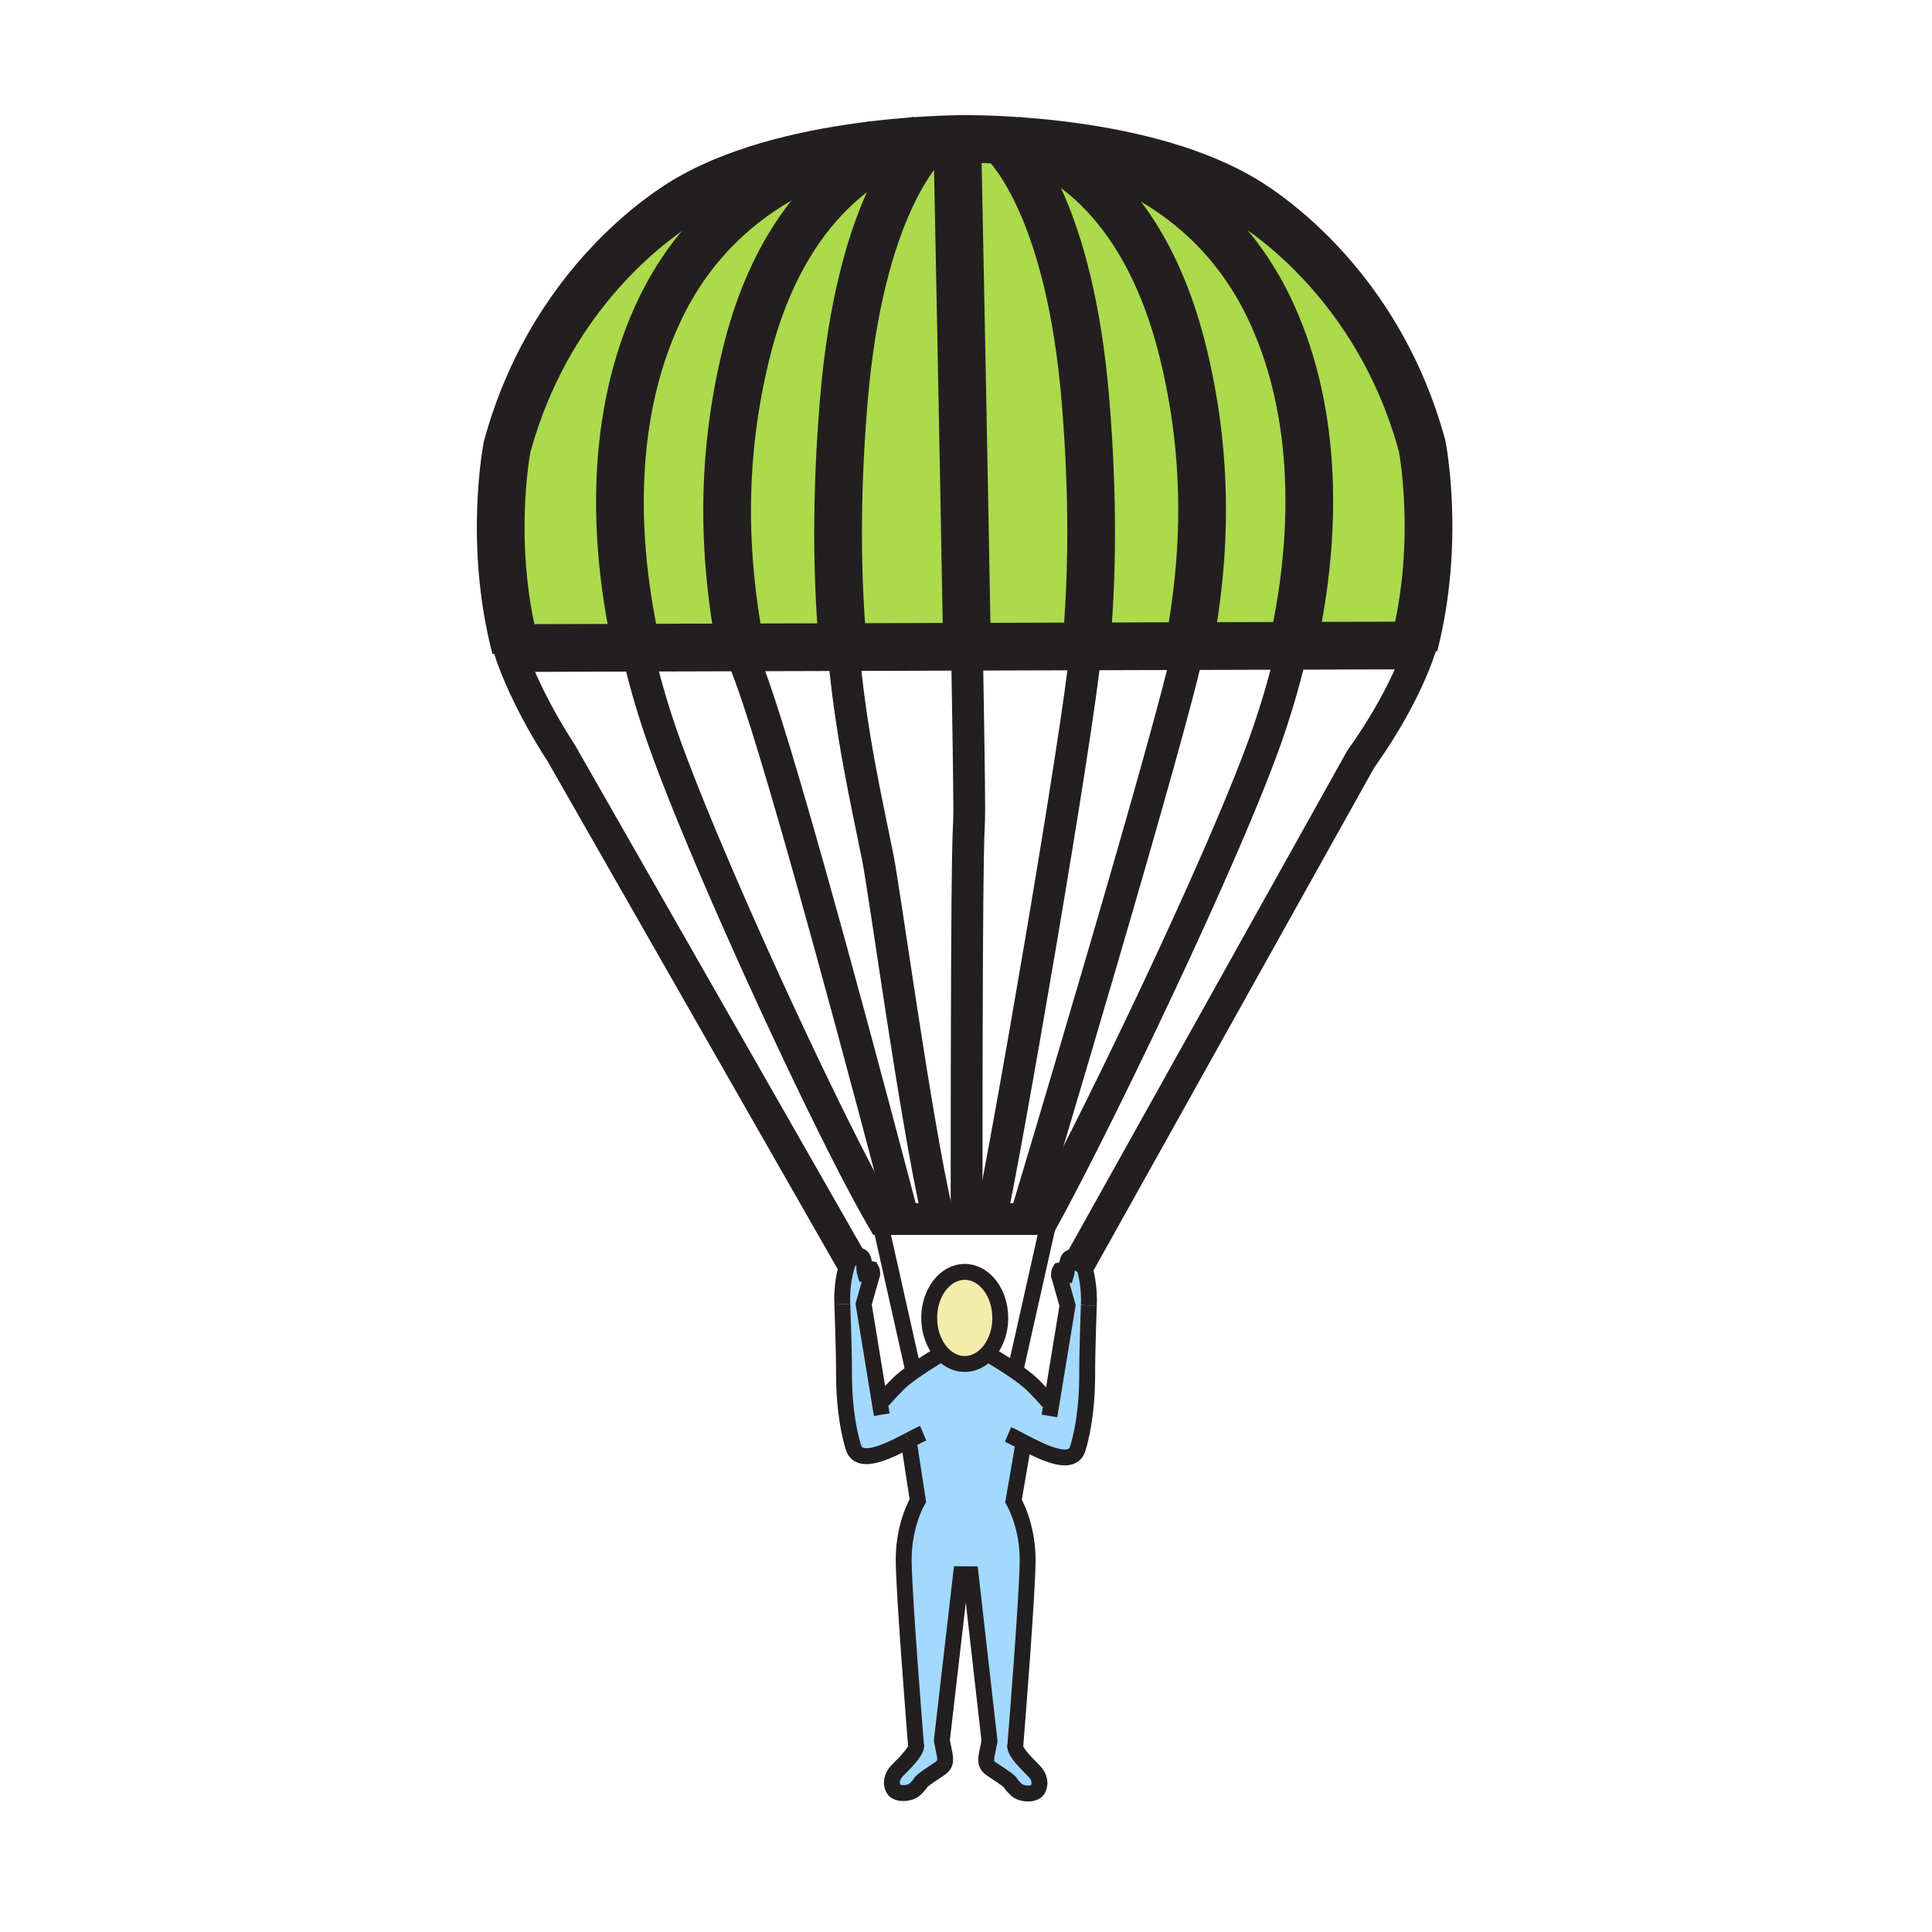 <?xml version="1.0"?><svg xmlns="http://www.w3.org/2000/svg" width="850.394" height="850.394" viewBox="0 0 850.394 850.394" overflow="visible"><path d="M374.36 554.41c1.17-1.11 3.05-2 4.49-1.46 2.1.78 1.31 5.99 1.95 7.859 1.71.07 1.48-2.52 2.68-2.21.3.511.43 1.271.43 2.181l-3.77 13.239 7.09 43.261.88-.141c.62-1.3 7.12-7.89 7.12-7.89 1.75-1.75 4.24-3.69 6.85-5.54 1.62-1.15 3.28-2.26 4.84-3.27 4.08-2.631 7.44-4.551 7.44-4.551l.25-.22c2.71 2.94 6.22 4.71 10.03 4.71 3.51 0 6.75-1.5 9.36-4.03l1.66.101s3.359 1.92 7.439 4.55c1.021.66 2.08 1.36 3.15 2.09 3.2 2.19 6.42 4.601 8.55 6.72 0 0 6.5 6.591 7.12 7.891l.89.149 7.091-43.27-3.78-13.22c0-.92.13-1.69.439-2.2 1.19-.311.96 2.28 2.671 2.21.64-1.87-.141-7.08 1.939-7.86 1.45-.54 3.33.351 4.51 1.46.36.351.66.71.86 1.061 1.44 2.5 3.16 11.109 2.72 18.56 0 0-.76 20.5-.72 30.19.03 10.439-1.07 22.81-4.14 32.819-2.4 7.891-14.48 2.16-23.351-2.479l-.88 1.97-4.06 23.61s6.22 10.359 6.22 25.899c0 13.96-4.89 75.24-5.46 82.261.1 2.409 4.66 7.06 8.24 10.649 2.359 2.36 3.22 5.57 1.58 8.29-1.37 2.26-7.15 2.16-9.46-.16-3.99-4-1.171-2.229-4.32-4.56-7.26-5.4-9.57-4.8-8.61-10.5l1.24-6.32-8.32-73.319-4.2-.021-8.45 73.14 1.25 6.32c.95 5.71-1.35 5.101-8.62 10.51-3.15 2.33-.32.561-4.32 4.551-2.31 2.319-8.09 2.43-9.45.17-1.65-2.721-.8-5.931 1.57-8.301 3.5-3.5 7.94-8.02 8.24-10.479-.5-6.18-5.47-68.36-5.47-82.42 0-15.54 6.23-25.9 6.23-25.9l-4.05-26.45c-8.93 4.69-21.82 11.16-24.32 2.98-3.07-10.01-4.17-22.38-4.13-32.82.03-9.689-.74-30.189-.74-30.189-.43-7.45 1.3-16.07 2.74-18.57.202-.351.502-.711.862-1.051z" fill="#a3d9ff"></path><path d="M424.64 559.84c8.64 0 15.64 9.08 15.64 20.271 0 6.64-2.471 12.54-6.28 16.239-2.61 2.53-5.85 4.03-9.36 4.03-3.81 0-7.32-1.77-10.03-4.71-3.44-3.72-5.62-9.31-5.62-15.56 0-11.19 7-20.27 15.65-20.27z" fill="#f4ecad" class="aac-skin-fill"></path><path d="M280.3 285.09l-53.38.16c-12.08-46.17-3.7-88.58-3.7-88.58 21.48-78.73 80.66-109.74 80.66-109.74 23.74-13.52 54.87-19.96 79.85-23.01-5.42.86-63.91 11.47-93 71.68-20.09 41.56-22.62 94.31-10.66 148.5.07.33.15.66.23.99z" fill="#abda4d"></path><path d="M325.93 284.96l-45.63.13c-.08-.33-.16-.66-.23-.99-11.96-54.19-9.43-106.94 10.66-148.5 29.09-60.21 87.58-70.82 93-71.68.11-.02.23-.04.35-.05 6.6-.8 12.77-1.37 18.24-1.77-9.13 2.44-55.47 18.34-73.89 93.54-11.34 46.26-10.08 88.78-2.67 128.46.06.3.11.59.17.86z" fill="#abda4d"></path><path d="M371.08 284.83l-45.15.13c-.06-.27-.11-.56-.17-.86-7.41-39.68-8.67-82.2 2.67-128.46 18.42-75.2 64.76-91.1 73.89-93.54 2.26-.16 4.4-.3 6.41-.41-3.08 2.72-30.22 28.93-37.34 114.94-3.58 43.22-2.95 78.18-.38 107.47.02.25.04.49.07.73z" fill="#abda4d"></path><path d="M425.63 284.67l-54.55.16c-.03-.24-.05-.48-.07-.73-2.57-29.29-3.2-64.25.38-107.47 7.12-86.01 34.26-112.22 37.34-114.94 5.24-.29 9.55-.43 12.63-.49.06 2.72 2.76 135.78 4.27 223.47z" fill="#abda4d"></path><path d="M477.78 176.17c3.6 43.45 2.95 78.54.34 107.93-.01.14-.021.28-.04.42l-52.45.15c-1.51-87.69-4.21-220.75-4.27-223.47 1.54-.02 2.77-.04 3.65-.04h.62c2.96.01 8.28.09 15.22.44 4.53 4.23 30.07 31.52 36.93 114.57z" fill="#abda4d"></path><path d="M478.12 284.1c2.61-29.39 3.26-64.48-.34-107.93-6.86-83.05-32.4-110.34-36.931-114.57 2.4.12 5 .28 7.771.48 0 0 .01 0 .04.01 1.57.3 51.92 10.79 72.08 93.08 11.39 46.44 10.069 89.11 2.59 128.92l-.061.3-45.189.13c.02-.14.03-.28.04-.42z" fill="#abda4d"></path><path d="M523.33 284.09c7.479-39.81 8.8-82.48-2.59-128.92-20.16-82.29-70.51-92.78-72.08-93.08 5.189.36 10.96.88 17.109 1.61l-.05.45s62.2 7.82 92.721 70.98c20.14 41.69 22.64 94.62 10.56 148.97l-.03.16-45.7.13.06-.3z" fill="#abda4d"></path><path d="M569 284.1c12.08-54.35 9.58-107.28-10.56-148.97-30.52-63.16-92.72-70.98-92.72-70.98l.05-.45c24.851 2.94 55.82 9.26 79.521 22.76 0 0 59.18 31.02 80.66 109.75 0 0 8.3 41.99-3.521 87.89l-53.46.16.03-.16z" fill="#abda4d"></path><g fill="none" stroke="#231f20"><path d="M425.69 288.22c.55 32.41.93 58.1.93 67.83 0 17.95-1.17-16.52-1.17 176.431" stroke-width="14"></path><path d="M383.73 63.92c-5.42.86-63.91 11.47-93 71.68-20.09 41.56-22.62 94.31-10.66 148.5M384.13 63.86s-.02 0-.05.01" stroke-width="21"></path><path d="M325.76 284.1c.06.3.11.59.17.86 2.87 14.51 2.94-9.66 71.17 249.48" stroke-width="14"></path><path d="M403.9 61.73s-.56.1-1.58.37c-9.13 2.44-55.47 18.34-73.89 93.54-11.34 46.26-10.08 88.78-2.67 128.46" stroke-width="21"></path><path d="M371.01 284.1c.02.25.04.49.07.73 3.44 38.57 10.24 67.31 15.21 92.21 3.33 16.66 16.53 115.08 26.3 157.54" stroke-width="14"></path><path d="M409.02 61.45s-.1.08-.29.24c-3.08 2.72-30.22 28.93-37.34 114.94-3.58 43.22-2.95 78.18-.38 107.47M425.63 61.16h.99" stroke-width="21"></path><path d="M226.92 285.25c-12.08-46.17-3.7-88.58-3.7-88.58 21.48-78.73 80.66-109.74 80.66-109.74 23.74-13.52 54.87-19.96 79.85-23.01.11-.02.23-.04.35-.05 6.6-.8 12.77-1.37 18.24-1.77 2.26-.16 4.4-.3 6.41-.41 5.24-.29 9.55-.43 12.63-.49 1.54-.02 2.77-.04 3.65-.04" stroke-width="21"></path><path d="M448.62 62.08c-2.771-.2-5.37-.36-7.771-.48-6.939-.35-12.26-.43-15.22-.44h-.62c-1.32 0-2.02.01-2.02.01M622.43 284.1c11.82-45.9 3.521-87.89 3.521-87.89-21.48-78.73-80.66-109.75-80.66-109.75-23.7-13.5-54.67-19.82-79.521-22.76-6.149-.73-11.92-1.25-17.109-1.61" stroke-width="21"></path><path stroke-width="21" d="M226.92 285.25l53.38-.16 45.63-.13 45.15-.13 54.55-.16 52.45-.15 45.19-.13 45.7-.13 53.46-.16"></path><path d="M375.31 556.06l-.95-1.649L246.89 331.23c-8.74-13.4-18.03-30.94-22.69-45.56-.48-1.52-.91-3-1.29-4.44M627.31 277.41a89.18 89.18 0 0 1-2.14 7.59c-5.11 15.62-14.96 33.37-26.18 49.07l-123.31 220.9-2.43 4.351M569 284.1l-.03.16c-2.95 13.24-6.77 26.56-11.399 39.83-17.221 49.28-69.83 159.28-95.42 207.01-1.051 1.931-2.04 3.761-2.98 5.48H388.4c-.72-1.23-1.47-2.54-2.25-3.93-24.13-42.71-76.55-156.6-94.55-208.1-4.58-13.14-8.38-26.35-11.3-39.46-.08-.33-.16-.66-.23-.99" stroke-width="14"></path><path d="M465.72 64.15s62.2 7.82 92.721 70.98c20.14 41.69 22.64 94.62 10.56 148.97" stroke-width="21"></path><path d="M523.33 284.09l-.061.3c-6.68 34.79-71.6 250.669-71.6 250.669" stroke-width="14"></path><path d="M448.62 62.08s.01 0 .04.01c1.57.3 51.92 10.79 72.08 93.08 11.39 46.44 10.069 89.11 2.59 128.92" stroke-width="21"></path><path d="M478.12 284.1c-.01.14-.021.28-.04.42-3.62 39.61-36.07 226.04-41.68 250.42" stroke-width="14"></path><path d="M440.16 60.99s.24.19.689.61c4.53 4.23 30.07 31.52 36.931 114.57 3.6 43.45 2.95 78.54.34 107.93M421.36 61.16v.04c.06 2.72 2.76 135.78 4.27 223.47l.06 3.55" stroke-width="21"></path><path d="M414.61 595.67c-3.44-3.72-5.62-9.31-5.62-15.56 0-11.19 7-20.271 15.65-20.271 8.64 0 15.64 9.08 15.64 20.271 0 6.64-2.471 12.54-6.28 16.239-2.61 2.53-5.85 4.03-9.36 4.03-3.81.001-7.32-1.769-10.03-4.709zM388.11 617.14c.62-1.3 7.12-7.89 7.12-7.89 1.75-1.75 4.24-3.69 6.85-5.54 1.62-1.15 3.28-2.26 4.84-3.27 4.08-2.631 7.44-4.551 7.44-4.551M399.95 634.05c2.57-1.35 4.82-2.56 6.39-3.229" stroke-width="7"></path><path d="M370.76 574.03s.77 20.5.74 30.189c-.04 10.44 1.06 22.811 4.13 32.82 2.5 8.18 15.39 1.71 24.32-2.98" stroke-width="7"></path><path d="M388.11 622.68l-.88-5.399-7.09-43.261 3.77-13.239c0-.91-.13-1.67-.43-2.181-1.2-.31-.97 2.28-2.68 2.21-.64-1.869.15-7.079-1.95-7.859-1.44-.54-3.32.35-4.49 1.46-.36.34-.66.7-.86 1.05-1.44 2.5-3.17 11.12-2.74 18.57M461.92 617.7c-.62-1.3-7.12-7.891-7.12-7.891-2.13-2.119-5.35-4.529-8.55-6.72-1.07-.729-2.13-1.43-3.15-2.09-4.08-2.63-7.439-4.55-7.439-4.55" stroke-width="7"></path><path d="M479.26 574.59s-.76 20.5-.72 30.19c.03 10.439-1.07 22.81-4.14 32.819-2.4 7.891-14.48 2.16-23.351-2.479-2.97-1.55-5.59-2.99-7.35-3.74" stroke-width="7"></path><path d="M461.92 623.25l.89-5.4 7.091-43.27-3.78-13.22c0-.92.13-1.69.439-2.2 1.19-.311.96 2.28 2.671 2.21.64-1.87-.141-7.08 1.939-7.86 1.45-.54 3.33.351 4.51 1.46.36.351.66.71.86 1.061 1.44 2.5 3.16 11.109 2.72 18.56M403.28 769.33s-.01-.17-.04-.5c-.5-6.18-5.47-68.36-5.47-82.42 0-15.54 6.23-25.9 6.23-25.9l-4.05-26.45v-.01M446.82 769.52s.02-.229.05-.659c.57-7.021 5.46-68.301 5.46-82.261 0-15.54-6.22-25.899-6.22-25.899l4.06-23.61" stroke-width="7"></path><path d="M446.9 768.47c-.021.12-.03.25-.03.391.1 2.409 4.66 7.06 8.24 10.649 2.359 2.36 3.22 5.57 1.58 8.29-1.37 2.26-7.15 2.16-9.46-.16-3.99-4-1.171-2.229-4.32-4.56-7.26-5.4-9.57-4.8-8.61-10.5l1.24-6.32-8.32-73.319-4.2-.021-8.45 73.14 1.25 6.32c.95 5.71-1.35 5.101-8.62 10.51-3.15 2.33-.32.561-4.32 4.551-2.31 2.319-8.09 2.43-9.45.17-1.65-2.721-.8-5.931 1.57-8.301 3.5-3.5 7.94-8.02 8.24-10.479.01-.2.01-.38-.02-.55M386.14 532.65l15.94 71.06v.02M463.01 531.56l-15.95 71.08" stroke-width="7"></path></g><path fill="none" d="M0 0h850.394v850.394H0z"></path></svg>